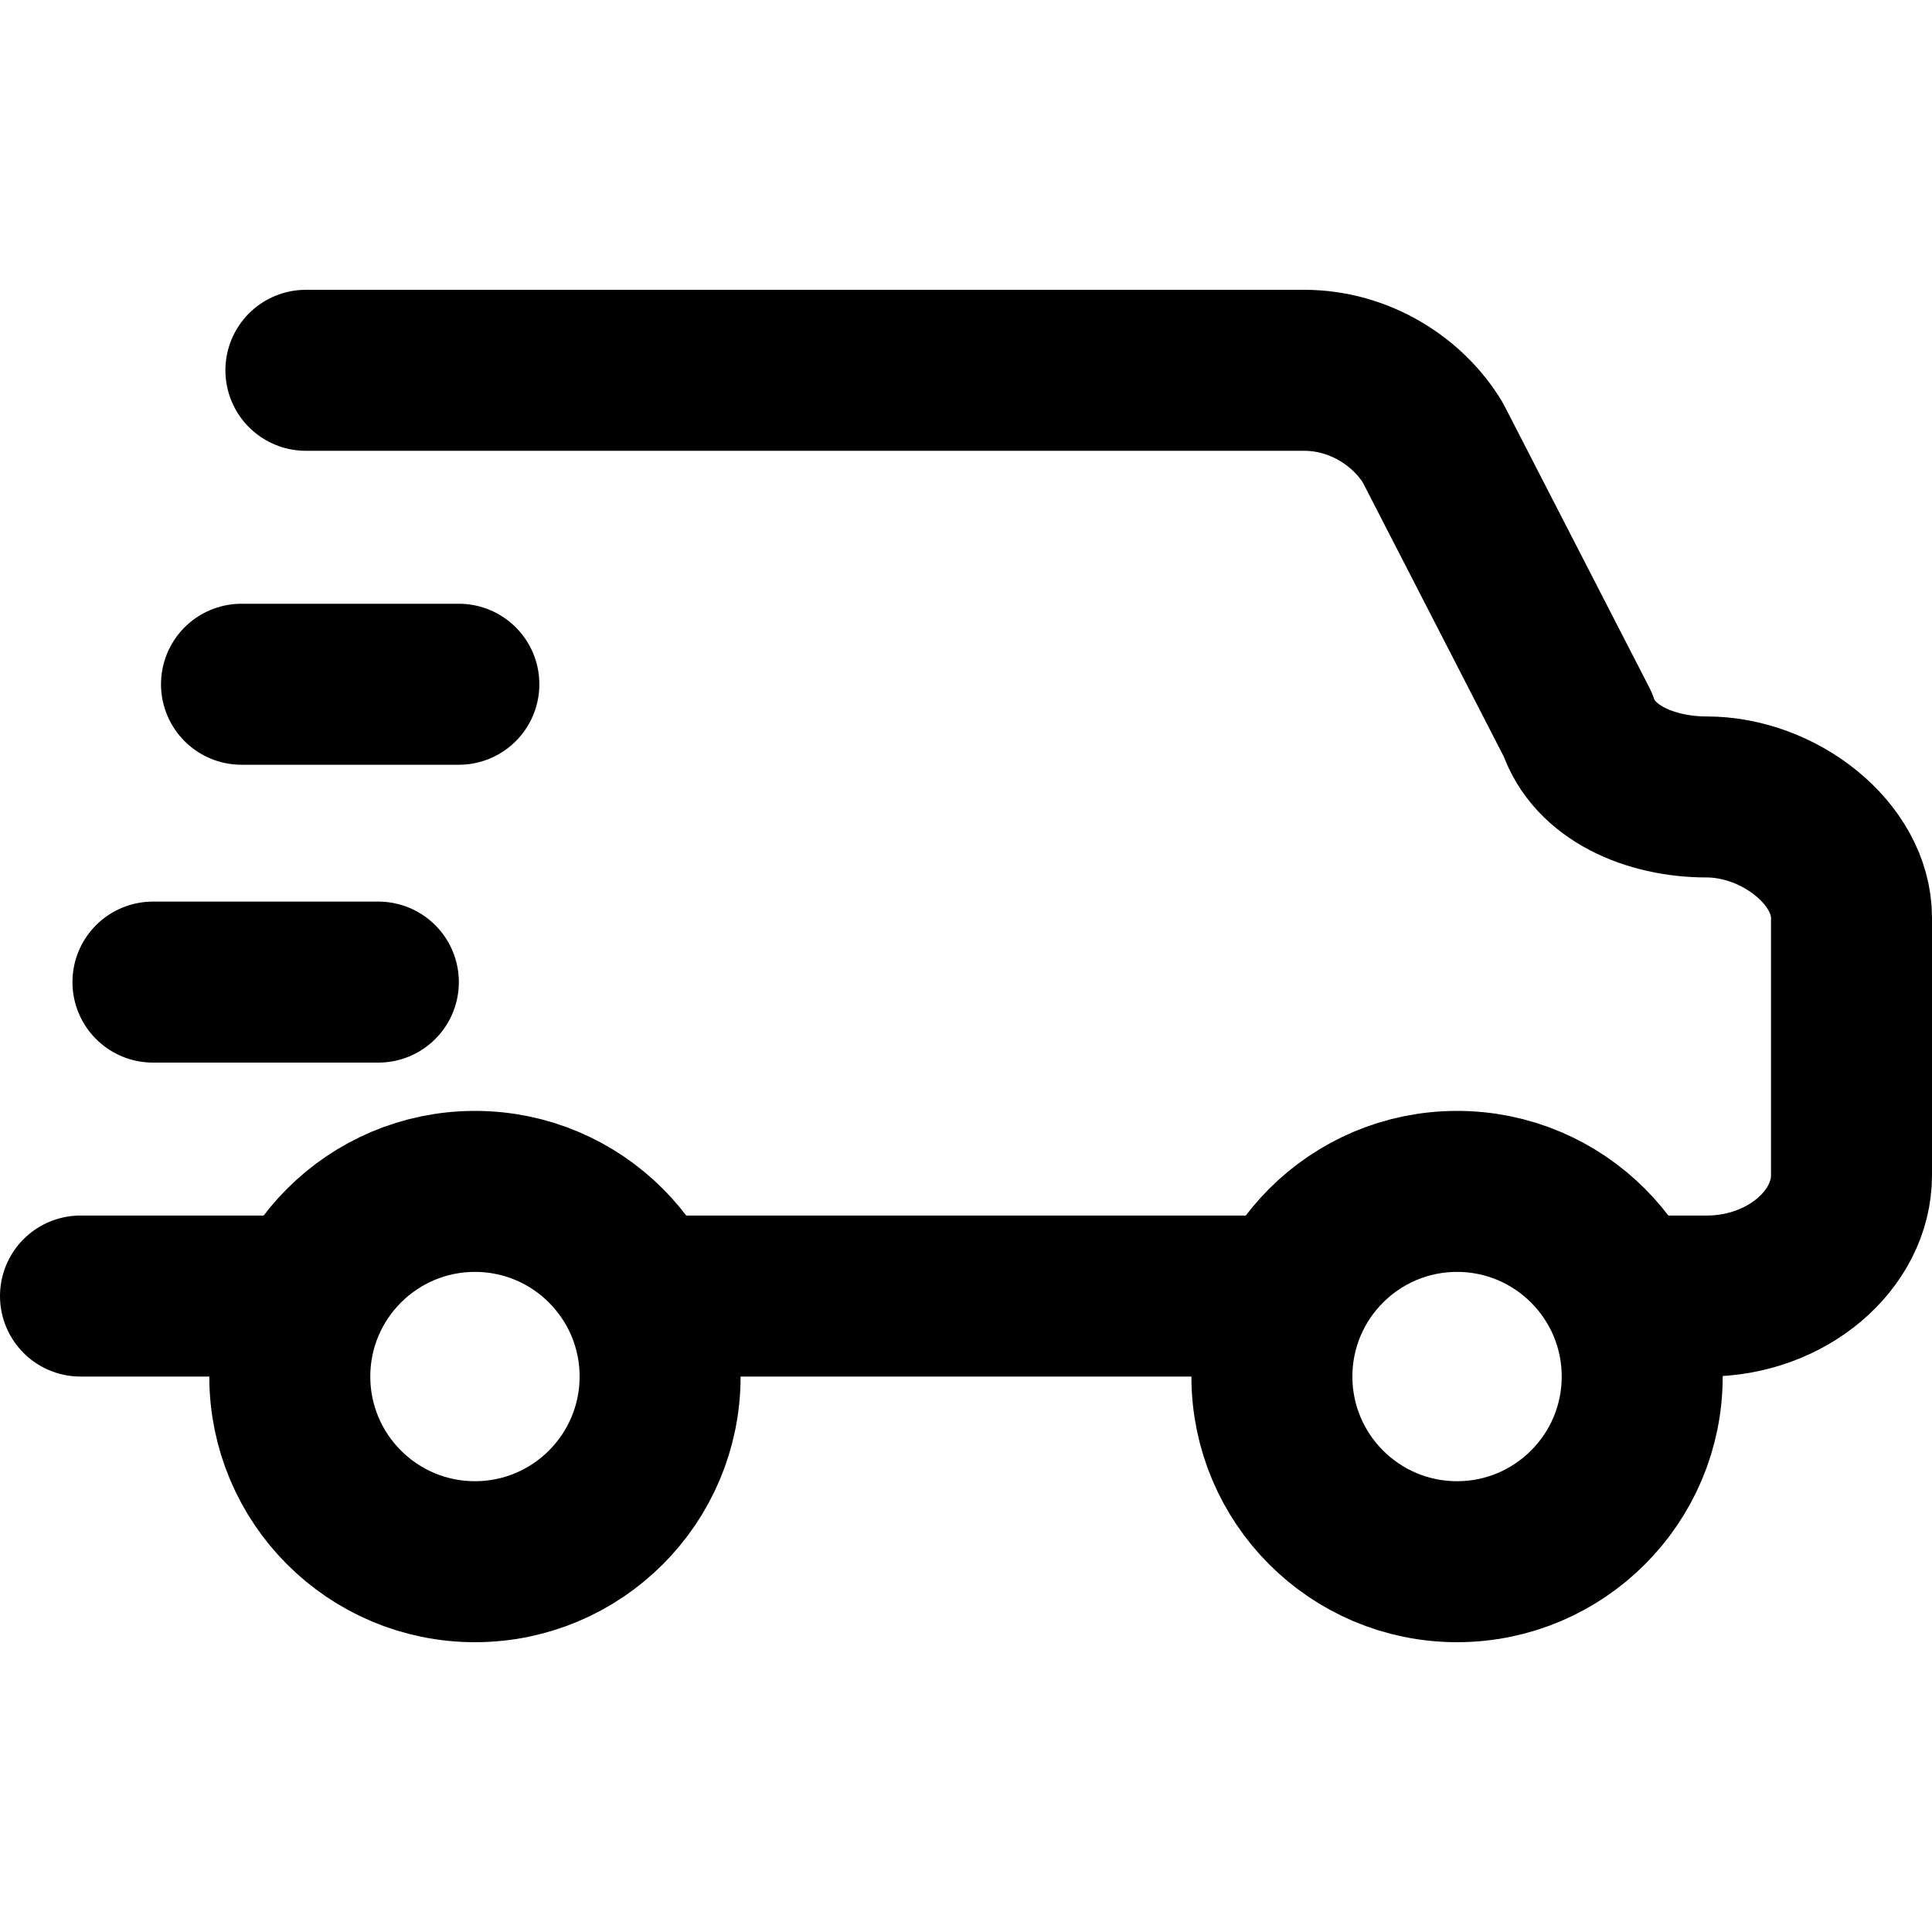 <svg xmlns="http://www.w3.org/2000/svg" width="24" height="24" viewBox="0 0 24 24" fill="none" stroke="currentColor" stroke-width="2" stroke-linecap="round" stroke-linejoin="round">
	<line x1="3.8" y1="16.1" x2="1" y2="16.1"/>
	<line x1="4.7" y1="12.2" x2="1.9" y2="12.2"/>
	<line x1="5.7" y1="8.5" x2="3" y2="8.5"/>
	<line x1="16" y1="16.1" x2="8" y2="16.1"/>
	<path d="M3.8,4.6h12.4c0.7,0,1.3,0.4,1.6,0.9L19.6,9c0.2,0.6,0.9,0.9,1.6,0.9l0,0c0.9,0,1.8,0.7,1.8,1.5v3.2c0,0.8-0.8,1.5-1.8,1.5h-1"/>
	<circle cx="18.1" cy="17.1" r="2.3"/>
	<circle cx="5.9" cy="17.1" r="2.3"/>
</svg>